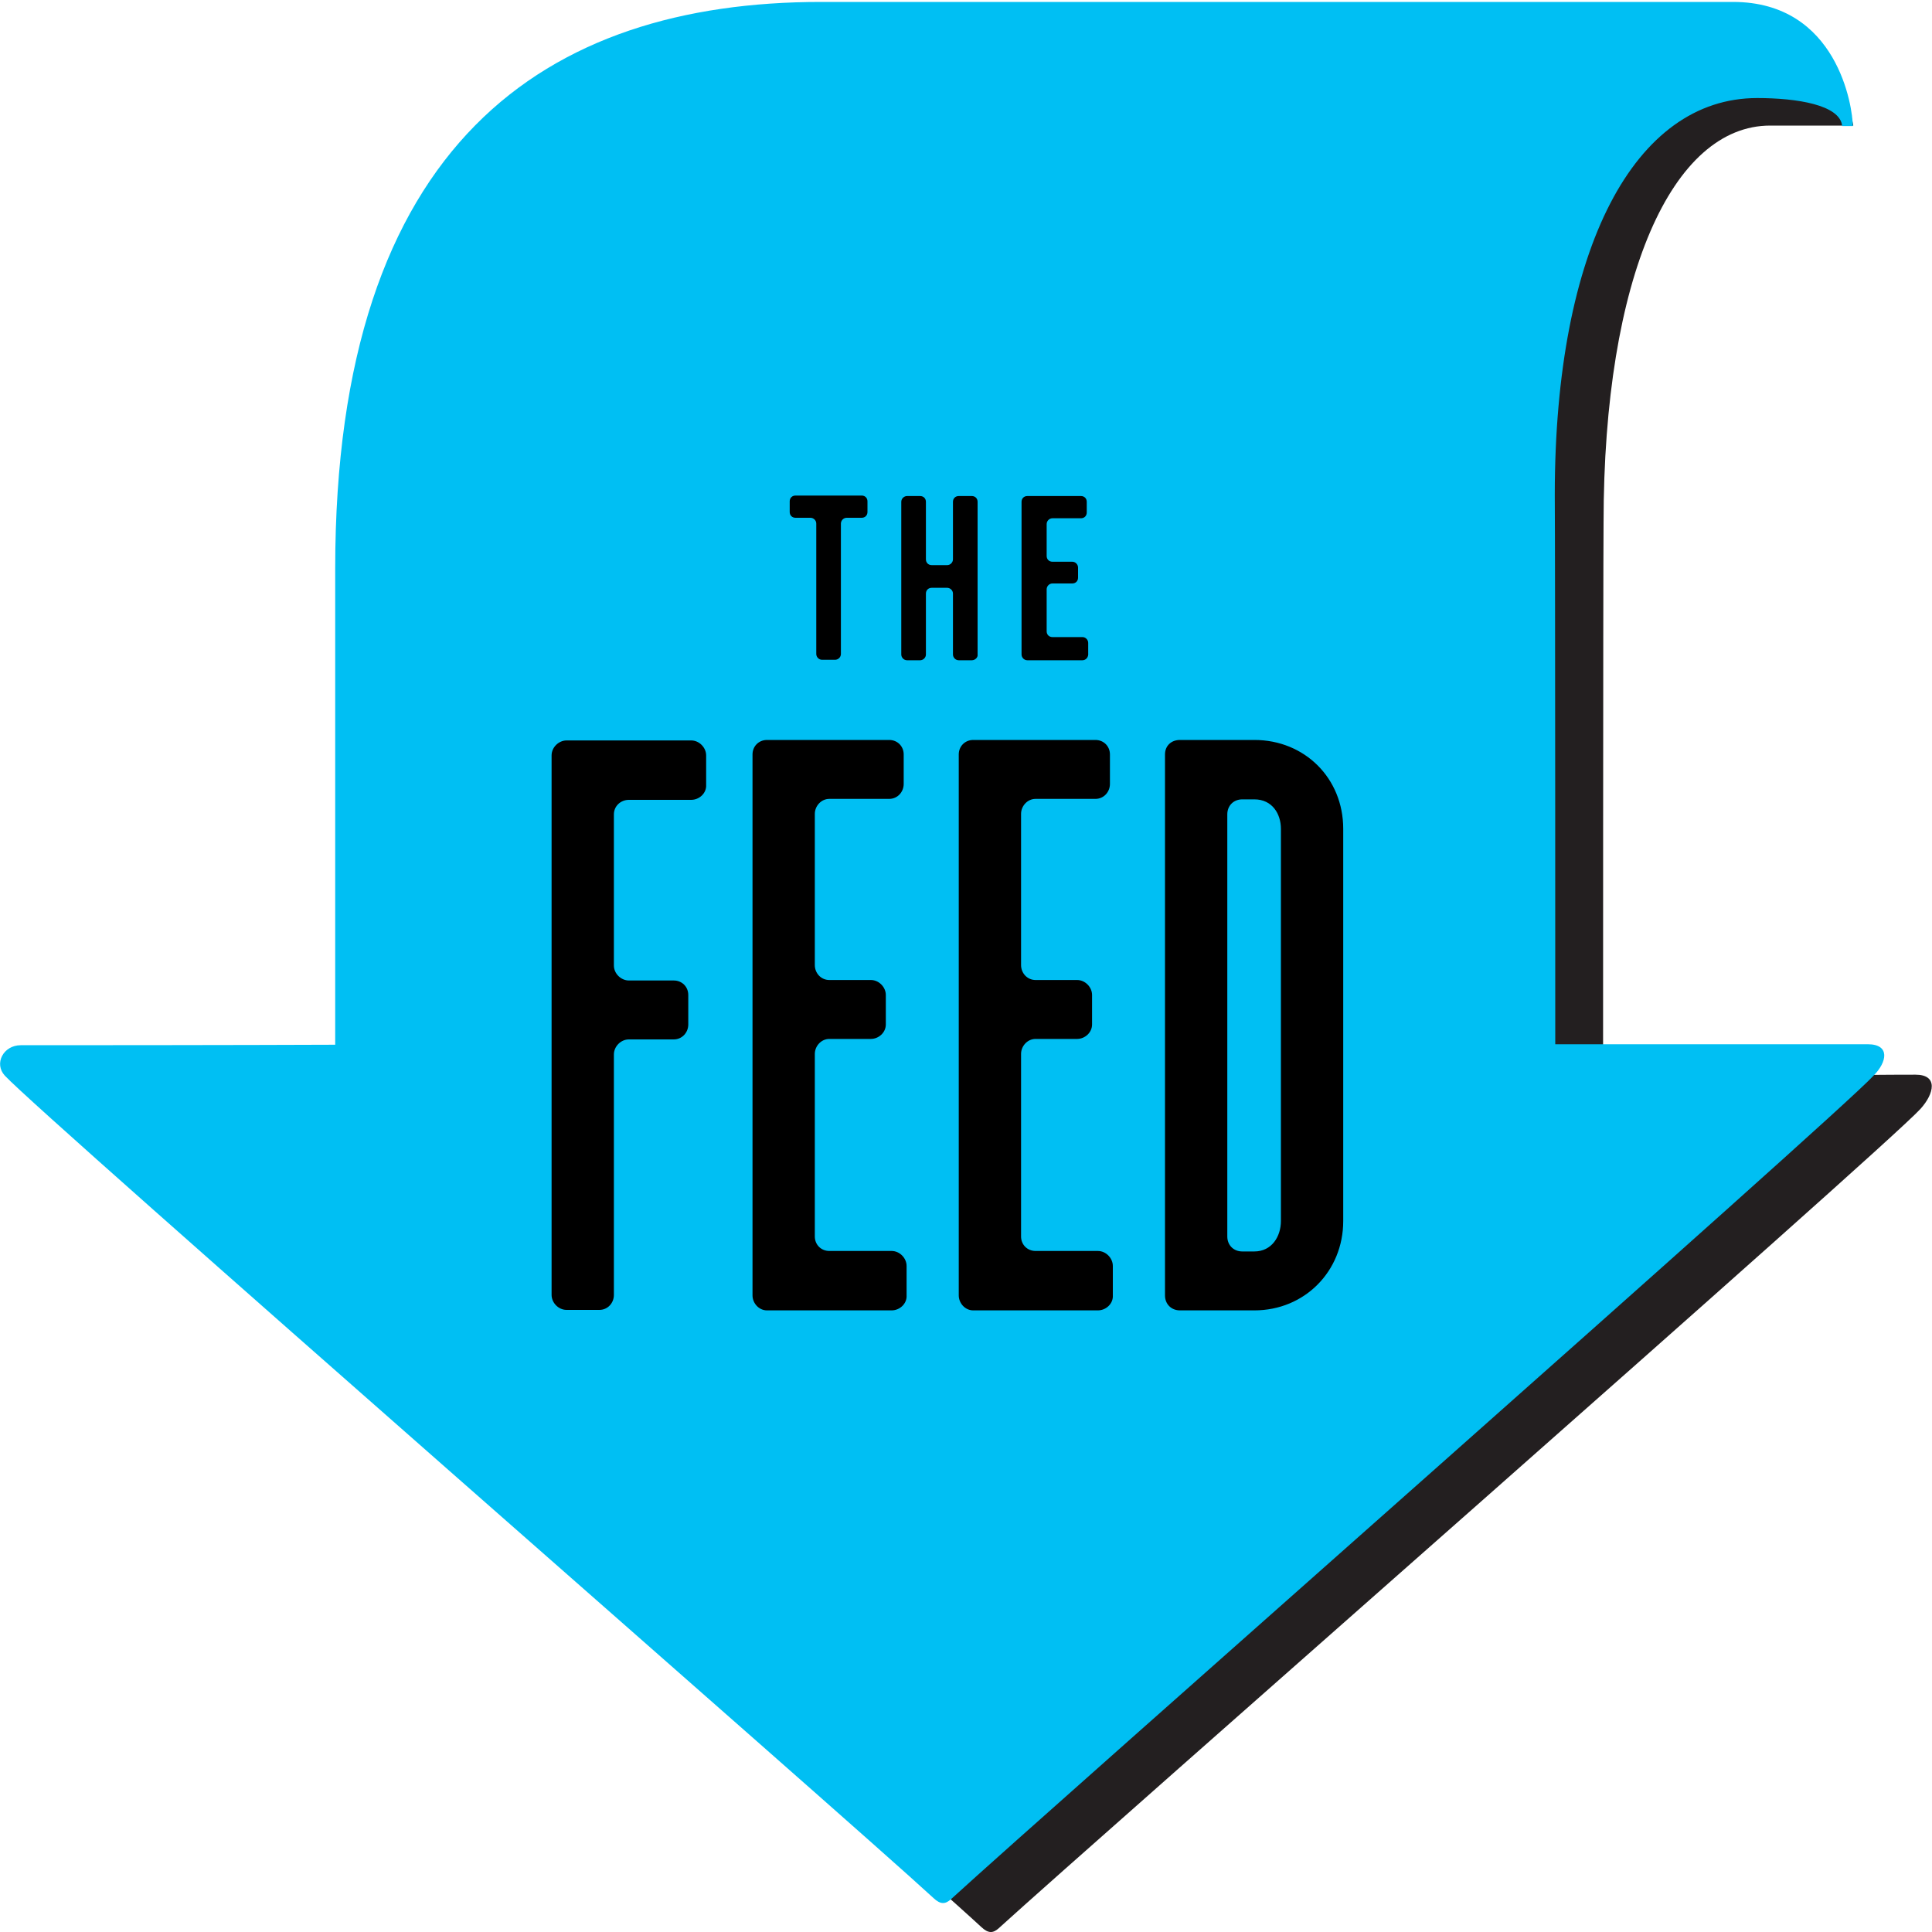 <svg viewBox="0 0 400 400" xmlns="http://www.w3.org/2000/svg" role="img" aria-labelledby="latest-feed-title-arrow-desc"><title id="latest-feed-title-arrow-desc">The Feed</title><path class="desktop-feed-arrow-background-fill" d="M331.9 223.7s39.7-1.2 64.7-1.2c4.7 0 3.9 3.9 1 7.1-7.8 8.5-170.6 151.2-190.8 169.6-1.2 1.1-2.2 1.1-3.6-.2-18-16.7-184.5-161.9-192.2-170.4-2.3-2.5-.3-6.3 3.3-6.3 42.1 0 65.1-.1 65.1-.1v-98.6C79.3 35.5 123 6.3 180 6.3h179.1c21.7 0 24.6 19.7 24.6 19.7h-17.2c-20.2 0-34.5 31.1-34.5 82.3-.1 12.4-.1 115.4-.1 115.4z" fill="#231f20"></path><path class="desktop-feed-arrow-main-fill" d="M322 216.2h64.7c4.7 0 4 3.7 1.2 6.5-7.8 8.5-170.8 152-191 170.5-1.2 1.1-2.2 1.1-3.6-.2C175.2 376.3 8.8 231.1 1 222.7c-2.3-2.5-.3-6.3 3.3-6.3 42.1 0 65.1-.1 65.1-.1v-98.6C69.4 29.5 113.1.4 170 .4h188.8c21.7 0 24.8 21.9 24.8 25.7h-2.2c-.4-4.4-9.4-5.8-17.6-5.8-25.3 0-41.9 30.9-41.9 82.2.1 12.3.1 113.7.1 113.7z" fill="#00bff3"></path><path class="desktop-feed-arrow-text-fill" d="M143.1 165.6h-12.9c-1.7 0-3.1 1.3-3.1 3v31.3c0 1.7 1.5 3.1 3.1 3.1h9.3c1.7 0 3 1.3 3 3v6.1c0 1.7-1.3 3.1-3 3.1h-9.3c-1.7 0-3.1 1.5-3.1 3.1v49.8c0 1.7-1.3 3.1-3 3.1h-6.8c-1.7 0-3.1-1.5-3.1-3.1V156.4c0-1.7 1.5-3.1 3.1-3.1h25.8c1.7 0 3.1 1.5 3.1 3.1v6.1c.1 1.7-1.4 3.1-3.1 3.1zM184.6 271.3h-25.8c-1.7 0-3-1.5-3-3.1v-112c0-1.7 1.3-3 3-3h25.3c1.7 0 3 1.3 3 3v6.1c0 1.7-1.3 3.1-3 3.1h-12.4c-1.7 0-3 1.5-3 3.1v31.3c0 1.7 1.3 3.1 3 3.1h8.6c1.7 0 3.1 1.5 3.1 3.1v6.1c0 1.7-1.5 3-3.1 3h-8.6c-1.7 0-3 1.5-3 3.1V256c0 1.7 1.3 3 3 3h12.9c1.7 0 3.1 1.5 3.1 3.1v6.1c.1 1.7-1.4 3.1-3.1 3.1zM227.3 271.3h-25.8c-1.7 0-3-1.5-3-3.1v-112c0-1.7 1.3-3 3-3h25.3c1.7 0 3 1.3 3 3v6.1c0 1.7-1.3 3.1-3 3.1h-12.4c-1.7 0-3 1.5-3 3.1v31.3c0 1.7 1.3 3.1 3 3.1h8.6c1.7 0 3.1 1.5 3.1 3.1v6.1c0 1.7-1.5 3-3.1 3h-8.6c-1.7 0-3 1.5-3 3.1V256c0 1.7 1.3 3 3 3h12.9c1.7 0 3.1 1.5 3.1 3.1v6.1c.1 1.7-1.4 3.1-3.1 3.1zM259.7 271.3h-15.4c-1.8 0-3.1-1.3-3.1-3.1v-112c0-1.8 1.3-3 3.1-3h15.4c10.4 0 18.4 7.9 18.4 18.4v81.2c0 10.4-8 18.5-18.4 18.5zm5.5-99.7c0-3.1-1.8-6.1-5.5-6.1h-2.5c-1.8 0-3.1 1.3-3.1 3.1V256c0 1.8 1.3 3.1 3.1 3.1h2.5c3.6 0 5.5-3.1 5.5-6.3v-81.2zM178.4 107.2h-3.1c-.7 0-1.2.6-1.2 1.2v27c0 .7-.6 1.2-1.2 1.2h-2.7c-.7 0-1.2-.6-1.2-1.2v-27c0-.7-.6-1.2-1.2-1.2h-3.1c-.7 0-1.2-.5-1.2-1.2v-2.2c0-.7.5-1.2 1.2-1.2h13.7c.7 0 1.2.5 1.2 1.2v2.2c0 .7-.5 1.2-1.2 1.2zM201.2 136.7h-2.7c-.7 0-1.2-.6-1.2-1.2v-12.6c0-.7-.6-1.2-1.2-1.2h-3.2c-.7 0-1.2.5-1.2 1.2v12.6c0 .7-.6 1.2-1.2 1.2h-2.7c-.7 0-1.2-.6-1.2-1.2v-31.6c0-.7.6-1.2 1.2-1.2h2.7c.7 0 1.2.5 1.2 1.2v11.9c0 .7.5 1.2 1.2 1.2h3.2c.7 0 1.2-.6 1.2-1.2v-11.9c0-.7.5-1.2 1.2-1.2h2.7c.7 0 1.2.5 1.2 1.2v31.6c.1.6-.5 1.2-1.2 1.2zM224.1 136.7h-11.4c-.7 0-1.2-.6-1.2-1.2v-31.6c0-.7.5-1.2 1.2-1.2h11.1c.7 0 1.2.5 1.2 1.2v2.2c0 .7-.5 1.2-1.2 1.2h-5.9c-.7 0-1.2.6-1.2 1.2v6.6c0 .7.5 1.2 1.2 1.2h4.1c.7 0 1.2.6 1.2 1.2v2.1c0 .7-.5 1.2-1.2 1.2h-4.1c-.7 0-1.2.6-1.2 1.2v8.7c0 .7.5 1.2 1.2 1.2h6.2c.7 0 1.2.6 1.2 1.2v2.1c.1.9-.5 1.5-1.2 1.5z"></path></svg>